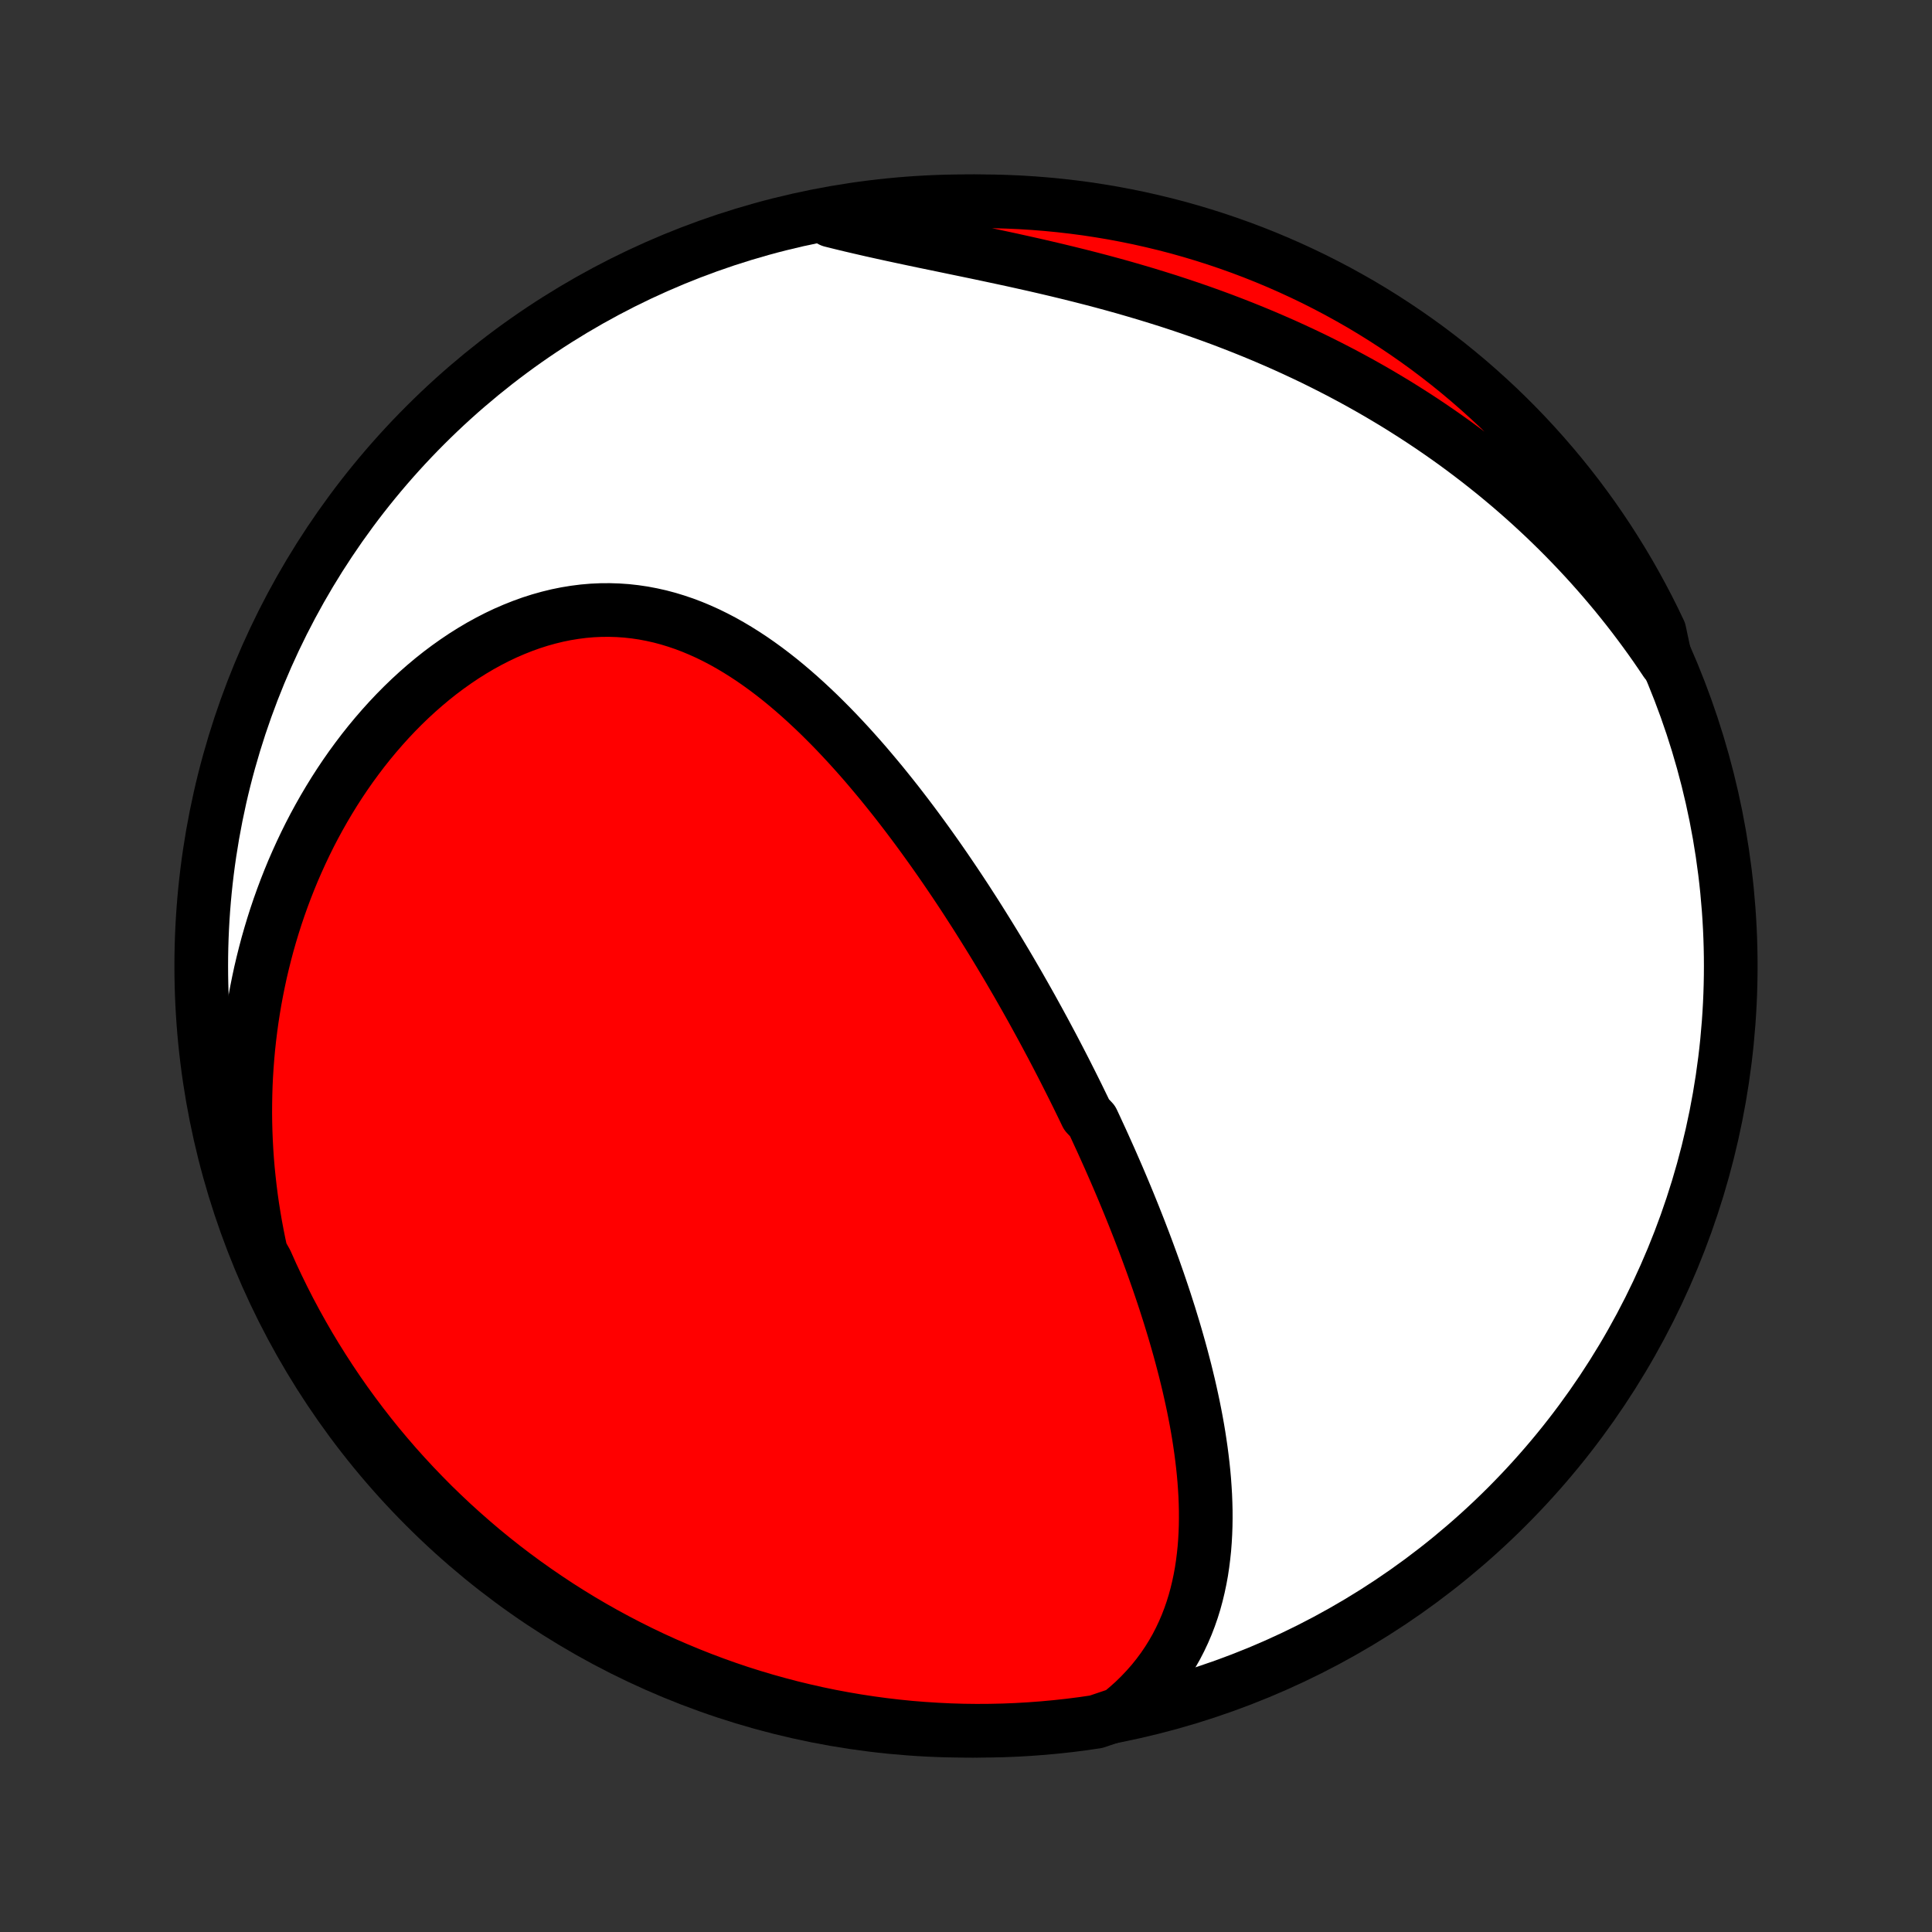 <?xml version="1.0" encoding="utf-8" standalone="no"?>
<!DOCTYPE svg PUBLIC "-//W3C//DTD SVG 1.1//EN"
  "http://www.w3.org/Graphics/SVG/1.1/DTD/svg11.dtd">
<!-- Created with matplotlib (http://matplotlib.org/) -->
<svg height="72pt" version="1.1" viewBox="0 0 72 72" width="72pt" xmlns="http://www.w3.org/2000/svg" xmlns:xlink="http://www.w3.org/1999/xlink">
 <rect x="0" y="0" width="72" height="72" fill="#333333" stroke="none"/>
 <defs>
  <style type="text/css">
*{stroke-linecap:butt;stroke-linejoin:round;}
  </style>
 </defs>
 <g id="figure_1">
  <g id="patch_1">
   <path d="
M0 72
L72 72
L72 0
L0 0
z
" style="fill:none;"/>
  </g>
  <g id="axes_1">
   <g id="PatchCollection_1">
    <defs>
     <path d="
M36 -7.5
C43.558 -7.5 50.808 -10.503 56.153 -15.848
C61.497 -21.192 64.5 -28.442 64.5 -36
C64.5 -43.558 61.497 -50.808 56.153 -56.153
C50.808 -61.497 43.558 -64.5 36 -64.5
C28.442 -64.5 21.192 -61.497 15.848 -56.153
C10.503 -50.808 7.5 -43.558 7.5 -36
C7.5 -28.442 10.503 -21.192 15.848 -15.848
C21.192 -10.503 28.442 -7.5 36 -7.5
z
" id="C0_0_a811fe30f3"/>
     <path d="
M41.714 -8.127
L41.989 -8.355
L42.251 -8.588
L42.497 -8.828
L42.729 -9.073
L42.948 -9.322
L43.152 -9.577
L43.343 -9.835
L43.521 -10.098
L43.686 -10.364
L43.839 -10.632
L43.979 -10.904
L44.108 -11.178
L44.226 -11.454
L44.333 -11.732
L44.43 -12.012
L44.517 -12.293
L44.594 -12.576
L44.662 -12.859
L44.722 -13.143
L44.774 -13.427
L44.817 -13.712
L44.853 -13.998
L44.883 -14.283
L44.905 -14.568
L44.921 -14.853
L44.931 -15.138
L44.935 -15.422
L44.934 -15.706
L44.927 -15.989
L44.916 -16.272
L44.899 -16.554
L44.879 -16.835
L44.854 -17.115
L44.825 -17.394
L44.792 -17.673
L44.756 -17.95
L44.716 -18.226
L44.674 -18.501
L44.628 -18.775
L44.579 -19.048
L44.527 -19.32
L44.473 -19.59
L44.416 -19.859
L44.357 -20.127
L44.296 -20.394
L44.232 -20.659
L44.167 -20.924
L44.099 -21.186
L44.03 -21.448
L43.959 -21.709
L43.886 -21.968
L43.812 -22.226
L43.736 -22.483
L43.658 -22.739
L43.58 -22.994
L43.499 -23.247
L43.418 -23.5
L43.335 -23.751
L43.251 -24.001
L43.166 -24.25
L43.079 -24.498
L42.992 -24.746
L42.903 -24.992
L42.813 -25.237
L42.723 -25.481
L42.631 -25.725
L42.538 -25.967
L42.445 -26.209
L42.35 -26.45
L42.255 -26.69
L42.158 -26.93
L42.061 -27.169
L41.963 -27.407
L41.864 -27.644
L41.764 -27.881
L41.663 -28.118
L41.561 -28.354
L41.458 -28.589
L41.355 -28.824
L41.25 -29.058
L41.145 -29.292
L41.039 -29.526
L40.931 -29.759
L40.824 -29.992
L40.715 -30.225
L40.494 -30.458
L40.382 -30.691
L40.269 -30.923
L40.156 -31.155
L40.041 -31.387
L39.925 -31.619
L39.808 -31.851
L39.691 -32.083
L39.572 -32.315
L39.452 -32.547
L39.331 -32.779
L39.209 -33.012
L39.085 -33.244
L38.961 -33.477
L38.835 -33.71
L38.708 -33.943
L38.58 -34.176
L38.451 -34.41
L38.32 -34.644
L38.188 -34.878
L38.054 -35.113
L37.92 -35.348
L37.783 -35.583
L37.646 -35.819
L37.507 -36.055
L37.366 -36.291
L37.224 -36.528
L37.08 -36.766
L36.934 -37.004
L36.787 -37.242
L36.638 -37.481
L36.488 -37.72
L36.336 -37.96
L36.181 -38.2
L36.026 -38.441
L35.868 -38.682
L35.708 -38.924
L35.546 -39.166
L35.382 -39.408
L35.217 -39.65
L35.049 -39.893
L34.879 -40.136
L34.706 -40.38
L34.532 -40.623
L34.355 -40.867
L34.176 -41.111
L33.995 -41.354
L33.811 -41.598
L33.624 -41.842
L33.436 -42.085
L33.244 -42.328
L33.05 -42.57
L32.854 -42.812
L32.654 -43.053
L32.452 -43.293
L32.248 -43.533
L32.04 -43.771
L31.829 -44.008
L31.616 -44.243
L31.399 -44.477
L31.18 -44.709
L30.957 -44.939
L30.731 -45.166
L30.503 -45.391
L30.27 -45.613
L30.035 -45.832
L29.796 -46.048
L29.554 -46.26
L29.309 -46.468
L29.06 -46.672
L28.807 -46.871
L28.551 -47.065
L28.292 -47.253
L28.029 -47.436
L27.762 -47.612
L27.492 -47.782
L27.218 -47.945
L26.941 -48.101
L26.66 -48.248
L26.375 -48.388
L26.087 -48.518
L25.795 -48.64
L25.5 -48.752
L25.202 -48.853
L24.901 -48.945
L24.596 -49.026
L24.288 -49.095
L23.978 -49.154
L23.665 -49.2
L23.35 -49.235
L23.032 -49.257
L22.713 -49.267
L22.392 -49.265
L22.069 -49.25
L21.745 -49.222
L21.421 -49.181
L21.096 -49.128
L20.771 -49.062
L20.447 -48.983
L20.122 -48.892
L19.799 -48.789
L19.477 -48.673
L19.157 -48.546
L18.838 -48.408
L18.522 -48.258
L18.209 -48.097
L17.898 -47.926
L17.591 -47.744
L17.287 -47.553
L16.987 -47.351
L16.691 -47.141
L16.399 -46.922
L16.112 -46.694
L15.83 -46.458
L15.553 -46.215
L15.28 -45.964
L15.013 -45.706
L14.752 -45.442
L14.496 -45.171
L14.246 -44.894
L14.001 -44.611
L13.763 -44.324
L13.53 -44.031
L13.304 -43.733
L13.083 -43.431
L12.869 -43.125
L12.661 -42.815
L12.459 -42.501
L12.264 -42.184
L12.074 -41.863
L11.891 -41.54
L11.714 -41.214
L11.543 -40.885
L11.379 -40.554
L11.221 -40.221
L11.069 -39.886
L10.922 -39.549
L10.783 -39.211
L10.649 -38.871
L10.521 -38.529
L10.399 -38.187
L10.283 -37.843
L10.173 -37.498
L10.069 -37.153
L9.97 -36.806
L9.878 -36.459
L9.791 -36.111
L9.709 -35.763
L9.634 -35.414
L9.564 -35.065
L9.499 -34.716
L9.44 -34.366
L9.386 -34.016
L9.338 -33.666
L9.295 -33.316
L9.257 -32.966
L9.225 -32.616
L9.198 -32.266
L9.176 -31.916
L9.159 -31.566
L9.148 -31.216
L9.142 -30.866
L9.14 -30.517
L9.144 -30.167
L9.153 -29.818
L9.167 -29.469
L9.186 -29.121
L9.21 -28.772
L9.239 -28.424
L9.274 -28.076
L9.313 -27.729
L9.357 -27.381
L9.406 -27.034
L9.461 -26.688
L9.52 -26.341
L9.585 -25.995
L9.654 -25.649
L9.729 -25.304
L9.923 -24.959
L10.127 -24.501
L10.34 -24.048
L10.56 -23.598
L10.788 -23.152
L11.024 -22.71
L11.268 -22.272
L11.518 -21.838
L11.777 -21.409
L12.043 -20.984
L12.316 -20.563
L12.596 -20.147
L12.883 -19.736
L13.178 -19.331
L13.479 -18.93
L13.787 -18.534
L14.102 -18.143
L14.424 -17.759
L14.752 -17.379
L15.087 -17.006
L15.428 -16.638
L15.776 -16.276
L16.129 -15.919
L16.489 -15.57
L16.854 -15.226
L17.226 -14.889
L17.603 -14.558
L17.985 -14.233
L18.374 -13.915
L18.767 -13.604
L19.166 -13.3
L19.57 -13.003
L19.979 -12.713
L20.393 -12.43
L20.811 -12.153
L21.234 -11.885
L21.662 -11.623
L22.094 -11.369
L22.53 -11.123
L22.971 -10.884
L23.415 -10.653
L23.863 -10.429
L24.315 -10.213
L24.771 -10.005
L25.23 -9.806
L25.692 -9.614
L26.157 -9.43
L26.625 -9.254
L27.096 -9.086
L27.57 -8.926
L28.047 -8.775
L28.526 -8.632
L29.007 -8.498
L29.49 -8.371
L29.975 -8.254
L30.462 -8.144
L30.951 -8.043
L31.441 -7.951
L31.933 -7.867
L32.426 -7.792
L32.92 -7.725
L33.415 -7.667
L33.91 -7.617
L34.407 -7.577
L34.904 -7.545
L35.401 -7.521
L35.898 -7.506
L36.396 -7.5
L36.893 -7.503
L37.39 -7.514
L37.887 -7.534
L38.383 -7.563
L38.878 -7.6
L39.372 -7.646
L39.866 -7.7
L40.358 -7.763
L40.849 -7.835
z
" id="C0_1_ffaf676ab0"/>
     <path d="
M62.083 -47.339
L61.886 -47.631
L61.687 -47.921
L61.484 -48.208
L61.278 -48.492
L61.069 -48.774
L60.857 -49.054
L60.642 -49.331
L60.424 -49.605
L60.203 -49.877
L59.978 -50.146
L59.751 -50.413
L59.52 -50.678
L59.287 -50.94
L59.05 -51.2
L58.81 -51.457
L58.567 -51.712
L58.321 -51.965
L58.071 -52.216
L57.818 -52.464
L57.562 -52.711
L57.302 -52.954
L57.039 -53.196
L56.773 -53.435
L56.503 -53.672
L56.23 -53.907
L55.953 -54.139
L55.673 -54.37
L55.389 -54.597
L55.102 -54.823
L54.811 -55.046
L54.517 -55.267
L54.219 -55.486
L53.917 -55.702
L53.611 -55.916
L53.302 -56.127
L52.989 -56.336
L52.672 -56.542
L52.351 -56.746
L52.027 -56.948
L51.698 -57.146
L51.366 -57.343
L51.03 -57.536
L50.69 -57.727
L50.346 -57.915
L49.999 -58.1
L49.648 -58.282
L49.292 -58.462
L48.934 -58.639
L48.571 -58.812
L48.204 -58.983
L47.834 -59.151
L47.46 -59.315
L47.083 -59.477
L46.702 -59.635
L46.318 -59.79
L45.93 -59.942
L45.54 -60.091
L45.146 -60.236
L44.749 -60.378
L44.349 -60.517
L43.946 -60.652
L43.541 -60.785
L43.133 -60.913
L42.723 -61.039
L42.311 -61.161
L41.897 -61.281
L41.481 -61.397
L41.064 -61.51
L40.645 -61.62
L40.226 -61.727
L39.806 -61.831
L39.385 -61.933
L38.964 -62.032
L38.544 -62.129
L38.123 -62.223
L37.704 -62.316
L37.285 -62.406
L36.868 -62.495
L36.453 -62.583
L36.039 -62.669
L35.628 -62.754
L35.219 -62.839
L34.814 -62.923
L34.411 -63.006
L34.012 -63.09
L33.617 -63.174
L33.226 -63.258
L32.839 -63.343
L32.457 -63.428
L32.079 -63.515
L31.706 -63.602
L31.338 -63.691
L30.976 -63.781
L31.087 -63.873
L31.577 -64.073
L32.069 -64.155
L32.563 -64.228
L33.057 -64.292
L33.552 -64.348
L34.048 -64.395
L34.545 -64.433
L35.042 -64.463
L35.539 -64.484
L36.036 -64.496
L36.534 -64.5
L37.031 -64.495
L37.528 -64.481
L38.024 -64.459
L38.52 -64.428
L39.015 -64.388
L39.509 -64.34
L40.002 -64.283
L40.494 -64.218
L40.985 -64.143
L41.474 -64.061
L41.961 -63.969
L42.446 -63.87
L42.93 -63.761
L43.411 -63.645
L43.891 -63.52
L44.367 -63.386
L44.841 -63.244
L45.313 -63.094
L45.782 -62.935
L46.247 -62.769
L46.71 -62.594
L47.169 -62.411
L47.625 -62.22
L48.077 -62.021
L48.526 -61.814
L48.971 -61.6
L49.412 -61.377
L49.849 -61.147
L50.281 -60.909
L50.71 -60.664
L51.133 -60.411
L51.553 -60.15
L51.967 -59.882
L52.377 -59.607
L52.781 -59.325
L53.181 -59.036
L53.575 -58.739
L53.964 -58.436
L54.347 -58.126
L54.725 -57.809
L55.097 -57.485
L55.463 -57.155
L55.824 -56.819
L56.178 -56.476
L56.526 -56.127
L56.868 -55.772
L57.204 -55.41
L57.533 -55.043
L57.855 -54.67
L58.171 -54.292
L58.481 -53.907
L58.783 -53.518
L59.078 -53.123
L59.367 -52.723
L59.648 -52.317
L59.922 -51.907
L60.188 -51.492
L60.448 -51.072
L60.7 -50.648
L60.944 -50.219
L61.181 -49.785
L61.41 -49.348
L61.632 -48.906
L61.845 -48.461
z
" id="C0_2_27155f0f89"/>
    </defs>
    <g clip-path="url(#p1bffca34e9)">
     <use style="fill:#ffffff;stroke:#000000;stroke-width:2.0;" x="0.0" xlink:href="#C0_0_a811fe30f3" y="72.0"/>
    </g>
    <g clip-path="url(#p1bffca34e9)">
     <use style="fill:#ff0000;stroke:#000000;stroke-width:2.0;" x="0.0" xlink:href="#C0_1_ffaf676ab0" y="72.0"/>
    </g>
    <g clip-path="url(#p1bffca34e9)">
     <use style="fill:#ff0000;stroke:#000000;stroke-width:2.0;" x="0.0" xlink:href="#C0_2_27155f0f89" y="72.0"/>
    </g>
   </g>
  </g>
 </g>
 <defs>
  <clipPath id="p1bffca34e9">
   <rect height="72.0" width="72.0" x="0.0" y="0.0"/>
  </clipPath>
 </defs>
</svg>
